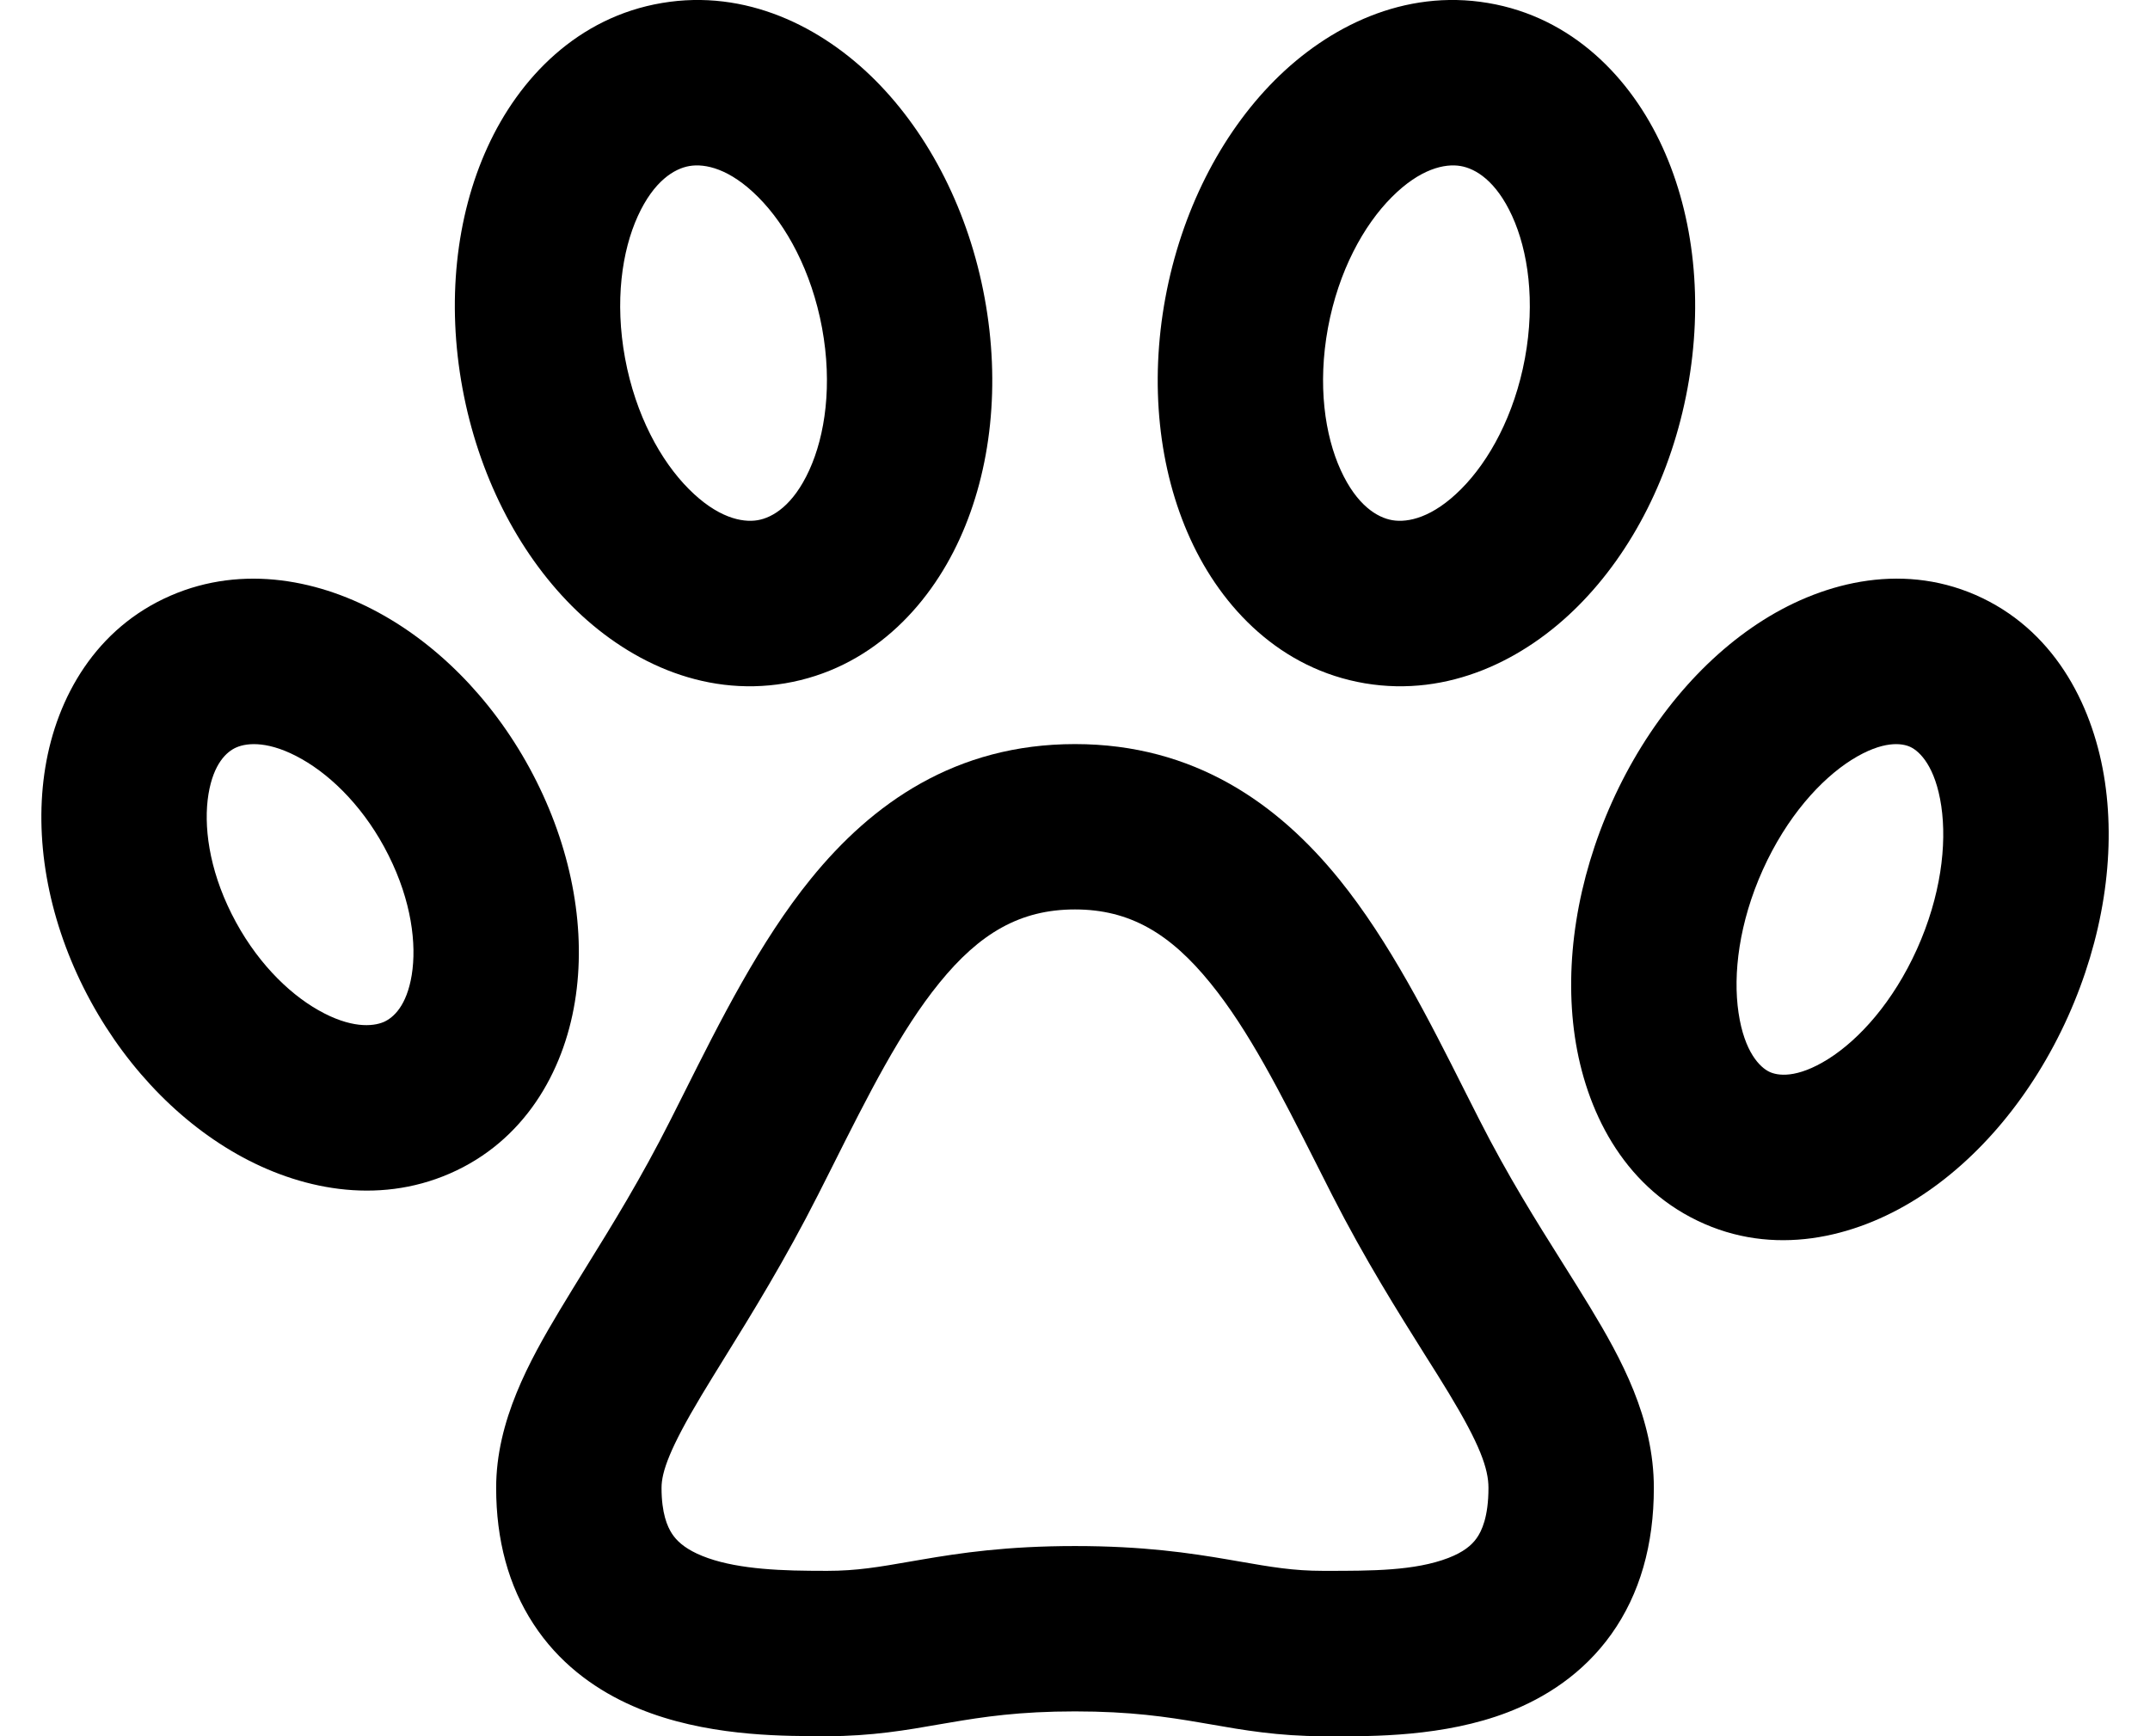 <svg width="26" height="21" viewBox="0 0 26 21" fill="none" xmlns="http://www.w3.org/2000/svg">
<path fill-rule="evenodd" clip-rule="evenodd" d="M15.413 0.973C16.065 0.319 16.982 -0.135 17.994 0.036C19.012 0.207 19.722 0.941 20.105 1.781C20.49 2.624 20.599 3.659 20.407 4.698C20.215 5.737 19.744 6.668 19.087 7.327C18.436 7.981 17.518 8.435 16.506 8.265C15.489 8.093 14.778 7.359 14.395 6.519C14.01 5.676 13.901 4.641 14.093 3.602C14.285 2.564 14.757 1.632 15.413 0.973ZM16.83 2.385C16.49 2.726 16.187 3.277 16.059 3.966C15.932 4.655 16.021 5.266 16.214 5.688C16.408 6.112 16.655 6.261 16.838 6.292C17.027 6.324 17.326 6.261 17.67 5.915C18.01 5.574 18.313 5.023 18.441 4.334C18.568 3.645 18.479 3.034 18.286 2.612C18.092 2.188 17.845 2.039 17.662 2.008C17.474 1.976 17.174 2.039 16.83 2.385Z" fill="black"/>
<path fill-rule="evenodd" clip-rule="evenodd" d="M9.808 10.627C10.546 9.718 11.556 9 13 9C14.446 9 15.457 9.725 16.193 10.633C16.804 11.387 17.287 12.347 17.715 13.198C17.775 13.316 17.834 13.433 17.891 13.546C18.24 14.232 18.576 14.766 18.891 15.267C19.007 15.451 19.12 15.632 19.23 15.813C19.605 16.432 20 17.153 20 17.997C20 18.681 19.833 19.279 19.486 19.766C19.142 20.248 18.681 20.538 18.235 20.71C17.464 21.008 16.586 21.003 16.111 21C16.071 21 16.034 21 16 21C15.46 21 15.029 20.925 14.648 20.858L14.519 20.836C14.111 20.766 13.672 20.7 13 20.7C12.328 20.7 11.889 20.766 11.482 20.836L11.352 20.858C10.971 20.925 10.54 21 10 21L9.997 21L9.785 20.999L9.78 20.999C9.258 20.995 8.361 20.97 7.577 20.601C7.164 20.407 6.753 20.106 6.452 19.644C6.148 19.18 6 18.624 6 17.996C6 17.185 6.402 16.461 6.767 15.851C6.872 15.676 6.98 15.501 7.091 15.321C7.41 14.806 7.753 14.251 8.107 13.549C8.161 13.443 8.215 13.335 8.27 13.225C8.703 12.361 9.189 11.388 9.808 10.627ZM10.055 14.13C10.002 14.235 9.948 14.342 9.893 14.451C9.495 15.238 9.087 15.898 8.761 16.424C8.659 16.589 8.566 16.74 8.483 16.878C8.098 17.52 8 17.804 8 17.996C8 18.304 8.07 18.464 8.126 18.55C8.183 18.638 8.274 18.719 8.427 18.791C8.775 18.954 9.27 18.995 9.793 18.999L9.796 18.999L10 19H10.002C10.36 19 10.627 18.954 11.016 18.886L11.144 18.864C11.611 18.784 12.172 18.7 13 18.7C13.828 18.7 14.389 18.784 14.857 18.864L14.984 18.886C15.374 18.954 15.641 19 16 19L16.04 19C16.587 19 17.11 19 17.515 18.844C17.694 18.775 17.795 18.693 17.857 18.605C17.917 18.521 18 18.35 18 17.996C18 17.763 17.895 17.469 17.52 16.85C17.436 16.711 17.34 16.558 17.234 16.391C16.911 15.876 16.503 15.228 16.109 14.454C16.046 14.331 15.986 14.21 15.926 14.092C15.481 13.213 15.104 12.466 14.639 11.893C14.153 11.293 13.664 11 13 11C12.334 11 11.845 11.291 11.36 11.888C10.89 12.467 10.507 13.228 10.055 14.13Z" fill="black"/>
<path fill-rule="evenodd" clip-rule="evenodd" d="M11.907 3.602C11.716 2.564 11.243 1.632 10.587 0.973C9.935 0.319 9.018 -0.135 8.006 0.036C6.989 0.207 6.278 0.941 5.895 1.781C5.51 2.624 5.401 3.659 5.593 4.698C5.785 5.737 6.257 6.668 6.913 7.327C7.565 7.981 8.482 8.435 9.494 8.265C10.511 8.093 11.222 7.359 11.605 6.519C11.99 5.676 12.099 4.641 11.907 3.602ZM8.338 2.008C8.527 1.976 8.826 2.039 9.17 2.385C9.51 2.726 9.813 3.277 9.941 3.966C10.068 4.655 9.979 5.266 9.786 5.688C9.592 6.112 9.345 6.261 9.162 6.292C8.973 6.324 8.674 6.261 8.33 5.915C7.99 5.574 7.687 5.023 7.559 4.334C7.432 3.645 7.521 3.034 7.714 2.612C7.908 2.188 8.155 2.039 8.338 2.008Z" fill="black"/>
<path fill-rule="evenodd" clip-rule="evenodd" d="M4.635 7.441C5.391 7.869 6.052 8.579 6.488 9.451C6.924 10.322 7.092 11.269 6.952 12.118C6.813 12.97 6.338 13.804 5.438 14.195C4.555 14.579 3.612 14.383 2.865 13.959C2.11 13.531 1.449 12.821 1.012 11.949C0.576 11.078 0.409 10.131 0.548 9.282C0.687 8.431 1.162 7.596 2.062 7.205C2.945 6.821 3.888 7.017 4.635 7.441ZM3.649 9.181C3.262 8.961 2.994 8.981 2.859 9.04C2.741 9.091 2.582 9.235 2.521 9.606C2.46 9.98 2.524 10.502 2.801 11.054C3.077 11.605 3.473 12.005 3.851 12.219C4.238 12.439 4.506 12.419 4.641 12.361C4.759 12.309 4.918 12.165 4.979 11.794C5.04 11.42 4.976 10.899 4.699 10.346C4.424 9.795 4.027 9.395 3.649 9.181Z" fill="black"/>
<path fill-rule="evenodd" clip-rule="evenodd" d="M23.975 7.235C23.056 6.792 22.077 7.025 21.325 7.499C20.567 7.977 19.919 8.758 19.495 9.699C19.071 10.641 18.914 11.649 19.045 12.541C19.175 13.42 19.617 14.326 20.526 14.764C21.444 15.208 22.423 14.974 23.175 14.501C23.933 14.023 24.582 13.242 25.006 12.301C25.43 11.359 25.587 10.351 25.455 9.458C25.325 8.58 24.883 7.674 23.975 7.235ZM21.318 10.52C21.607 9.88 22.016 9.428 22.391 9.191C22.773 8.951 23.005 8.988 23.105 9.036C23.215 9.089 23.405 9.27 23.476 9.75C23.545 10.217 23.47 10.84 23.182 11.48C22.893 12.12 22.485 12.572 22.109 12.809C21.727 13.049 21.495 13.012 21.395 12.963C21.286 12.91 21.095 12.73 21.024 12.249C20.955 11.783 21.03 11.16 21.318 10.52Z" fill="black"/>
</svg>
